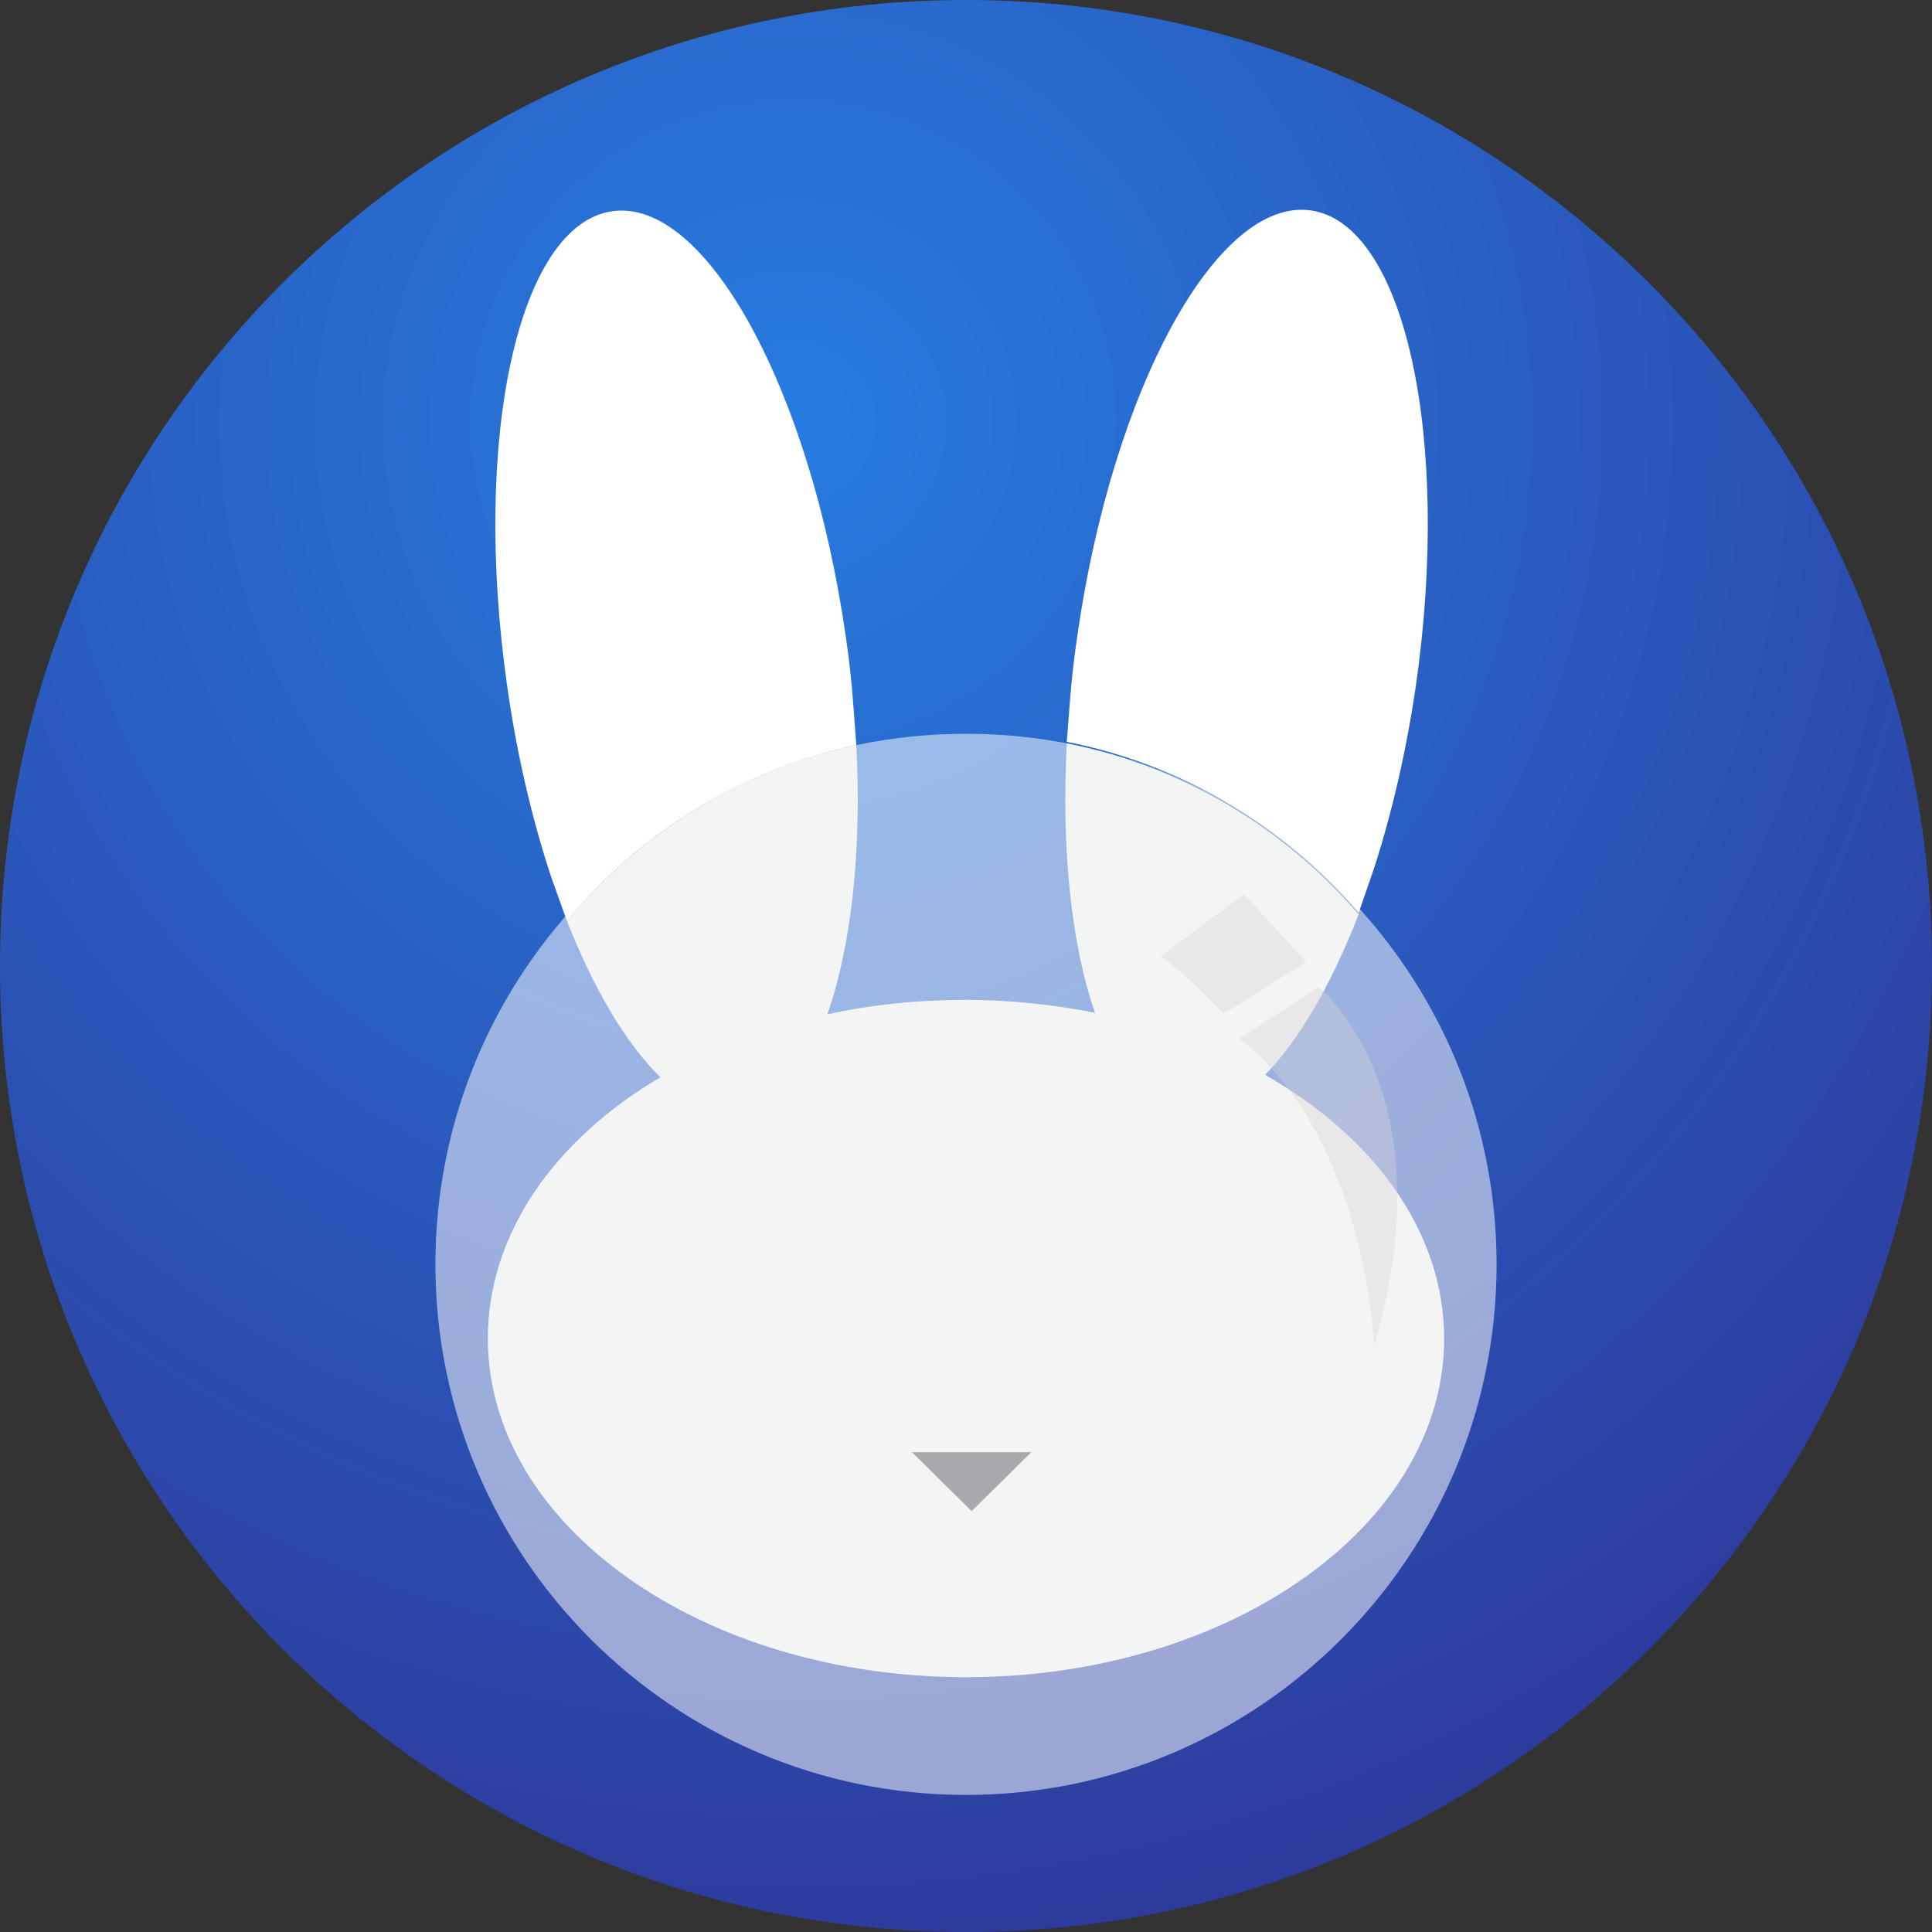 <svg xmlns="http://www.w3.org/2000/svg" xmlns:xlink="http://www.w3.org/1999/xlink" viewBox="0 0 239.6 239.6"><rect x="0" y="0" width="239.6" height="239.6" fill="#333333" stroke="none"/><style>.st0{clip-path:url(#SVGID_2_);fill:url(#SVGID_3_);} .st1{fill:#E6E7E8;} .st2{fill:#FFFFFF;} .st3{opacity:0.38;} .st4{clip-path:url(#SVGID_5_);fill:#A7A9AC;} .st5{clip-path:url(#SVGID_7_);fill:#A7A9AC;} .st6{opacity:0.53;} .st7{clip-path:url(#SVGID_9_);fill:#FFFFFF;} .st8{fill:#A7A9AC;}</style><defs><path id="SVGID_1_" d="M0 119.8C0 186 53.6 239.6 119.8 239.6c66.2 0 119.8-53.6 119.8-119.8C239.6 53.6 185.9 0 119.8 0 53.6 0 0 53.6 0 119.8"/></defs><clipPath id="SVGID_2_"><use xlink:href="#SVGID_1_" overflow="visible"/></clipPath><radialGradient id="SVGID_3_" cx="-178.101" cy="332.518" r="1" gradientTransform="matrix(108.334 194.314 194.314 -108.334 -45219.973 70681.391)" gradientUnits="userSpaceOnUse"><stop offset="0" stop-color="#277CE1"/><stop offset=".995" stop-color="#2E3192"/><stop offset="1" stop-color="#2E3192"/></radialGradient><path class="st0" d="M182.8-101.9l158.7 284.7L56.8 341.5-101.9 56.8z"/><g><path class="st1" d="M132.3 92.2c-.7 13.3.6 25.1 3.5 33.4-5.1-1-10.5-1.6-16-1.6-6 0-11.8.6-17.2 1.8 2.9-8.2 4.3-20 3.6-33.4-14.3 3.1-26.8 10.9-35.9 21.8 3.4 8.6 7.4 15.3 11.6 19.4-13.1 7.7-21.4 19.4-21.4 32.4 0 23.2 26.6 42 59.3 42s59.3-18.8 59.3-42c0-13.2-8.7-25-22.2-32.7 4.2-4.3 8.2-11.2 11.6-19.9-9.2-10.7-21.9-18.4-36.2-21.2"/><path class="st2" d="M105.8 87.1c-.2-2.7-.5-5.4-.9-8.1-4.4-30.8-17.4-54.5-29-52.8-11.6 1.7-17.4 28-13 58.9 1.2 8.5 3.1 16.5 5.4 23.5l2 5.6c9-10.9 21.6-18.7 35.9-21.8m64.2 15.3c2.2-6.8 4-14.5 5.2-22.7 4.4-30.8-1.4-57.2-13-58.9-11.6-1.7-24.6 22-29 52.8-.4 2.7-.7 5.3-.9 7.9l-.4 5.2c14.3 2.8 27 10.5 36.2 21.2l1.9-5.5z"/><g class="st3"><defs><path id="SVGID_4_" d="M143.9 110.9H162v14.8h-18.1z"/></defs><clipPath id="SVGID_5_"><use xlink:href="#SVGID_4_" overflow="visible"/></clipPath><path class="st4" d="M143.9 118.6l10.4-7.7 7.7 8.4-10.2 6.4c0 .1-4.5-4.8-7.9-7.1"/></g><g class="st3"><defs><path id="SVGID_6_" d="M153.7 122.5h19.6v44.6h-19.6z"/></defs><clipPath id="SVGID_7_"><use xlink:href="#SVGID_6_" overflow="visible"/></clipPath><path class="st5" d="M153.7 128.8l9.8-6.4s16.2 12.7 6.9 44.6c.1 0-1-26-16.7-38.2"/></g><g class="st6"><defs><path id="SVGID_8_" d="M54 91h131.6v131.6H54z"/></defs><clipPath id="SVGID_9_"><use xlink:href="#SVGID_8_" overflow="visible"/></clipPath><path class="st7" d="M185.6 156.8c0 36.3-29.5 65.8-65.8 65.8S54 193.1 54 156.8 83.4 91 119.8 91c36.3 0 65.8 29.5 65.8 65.8"/></g><path class="st8" d="M127.9 180.1l-7.4 7.3-7.4-7.3"/></g></svg>
